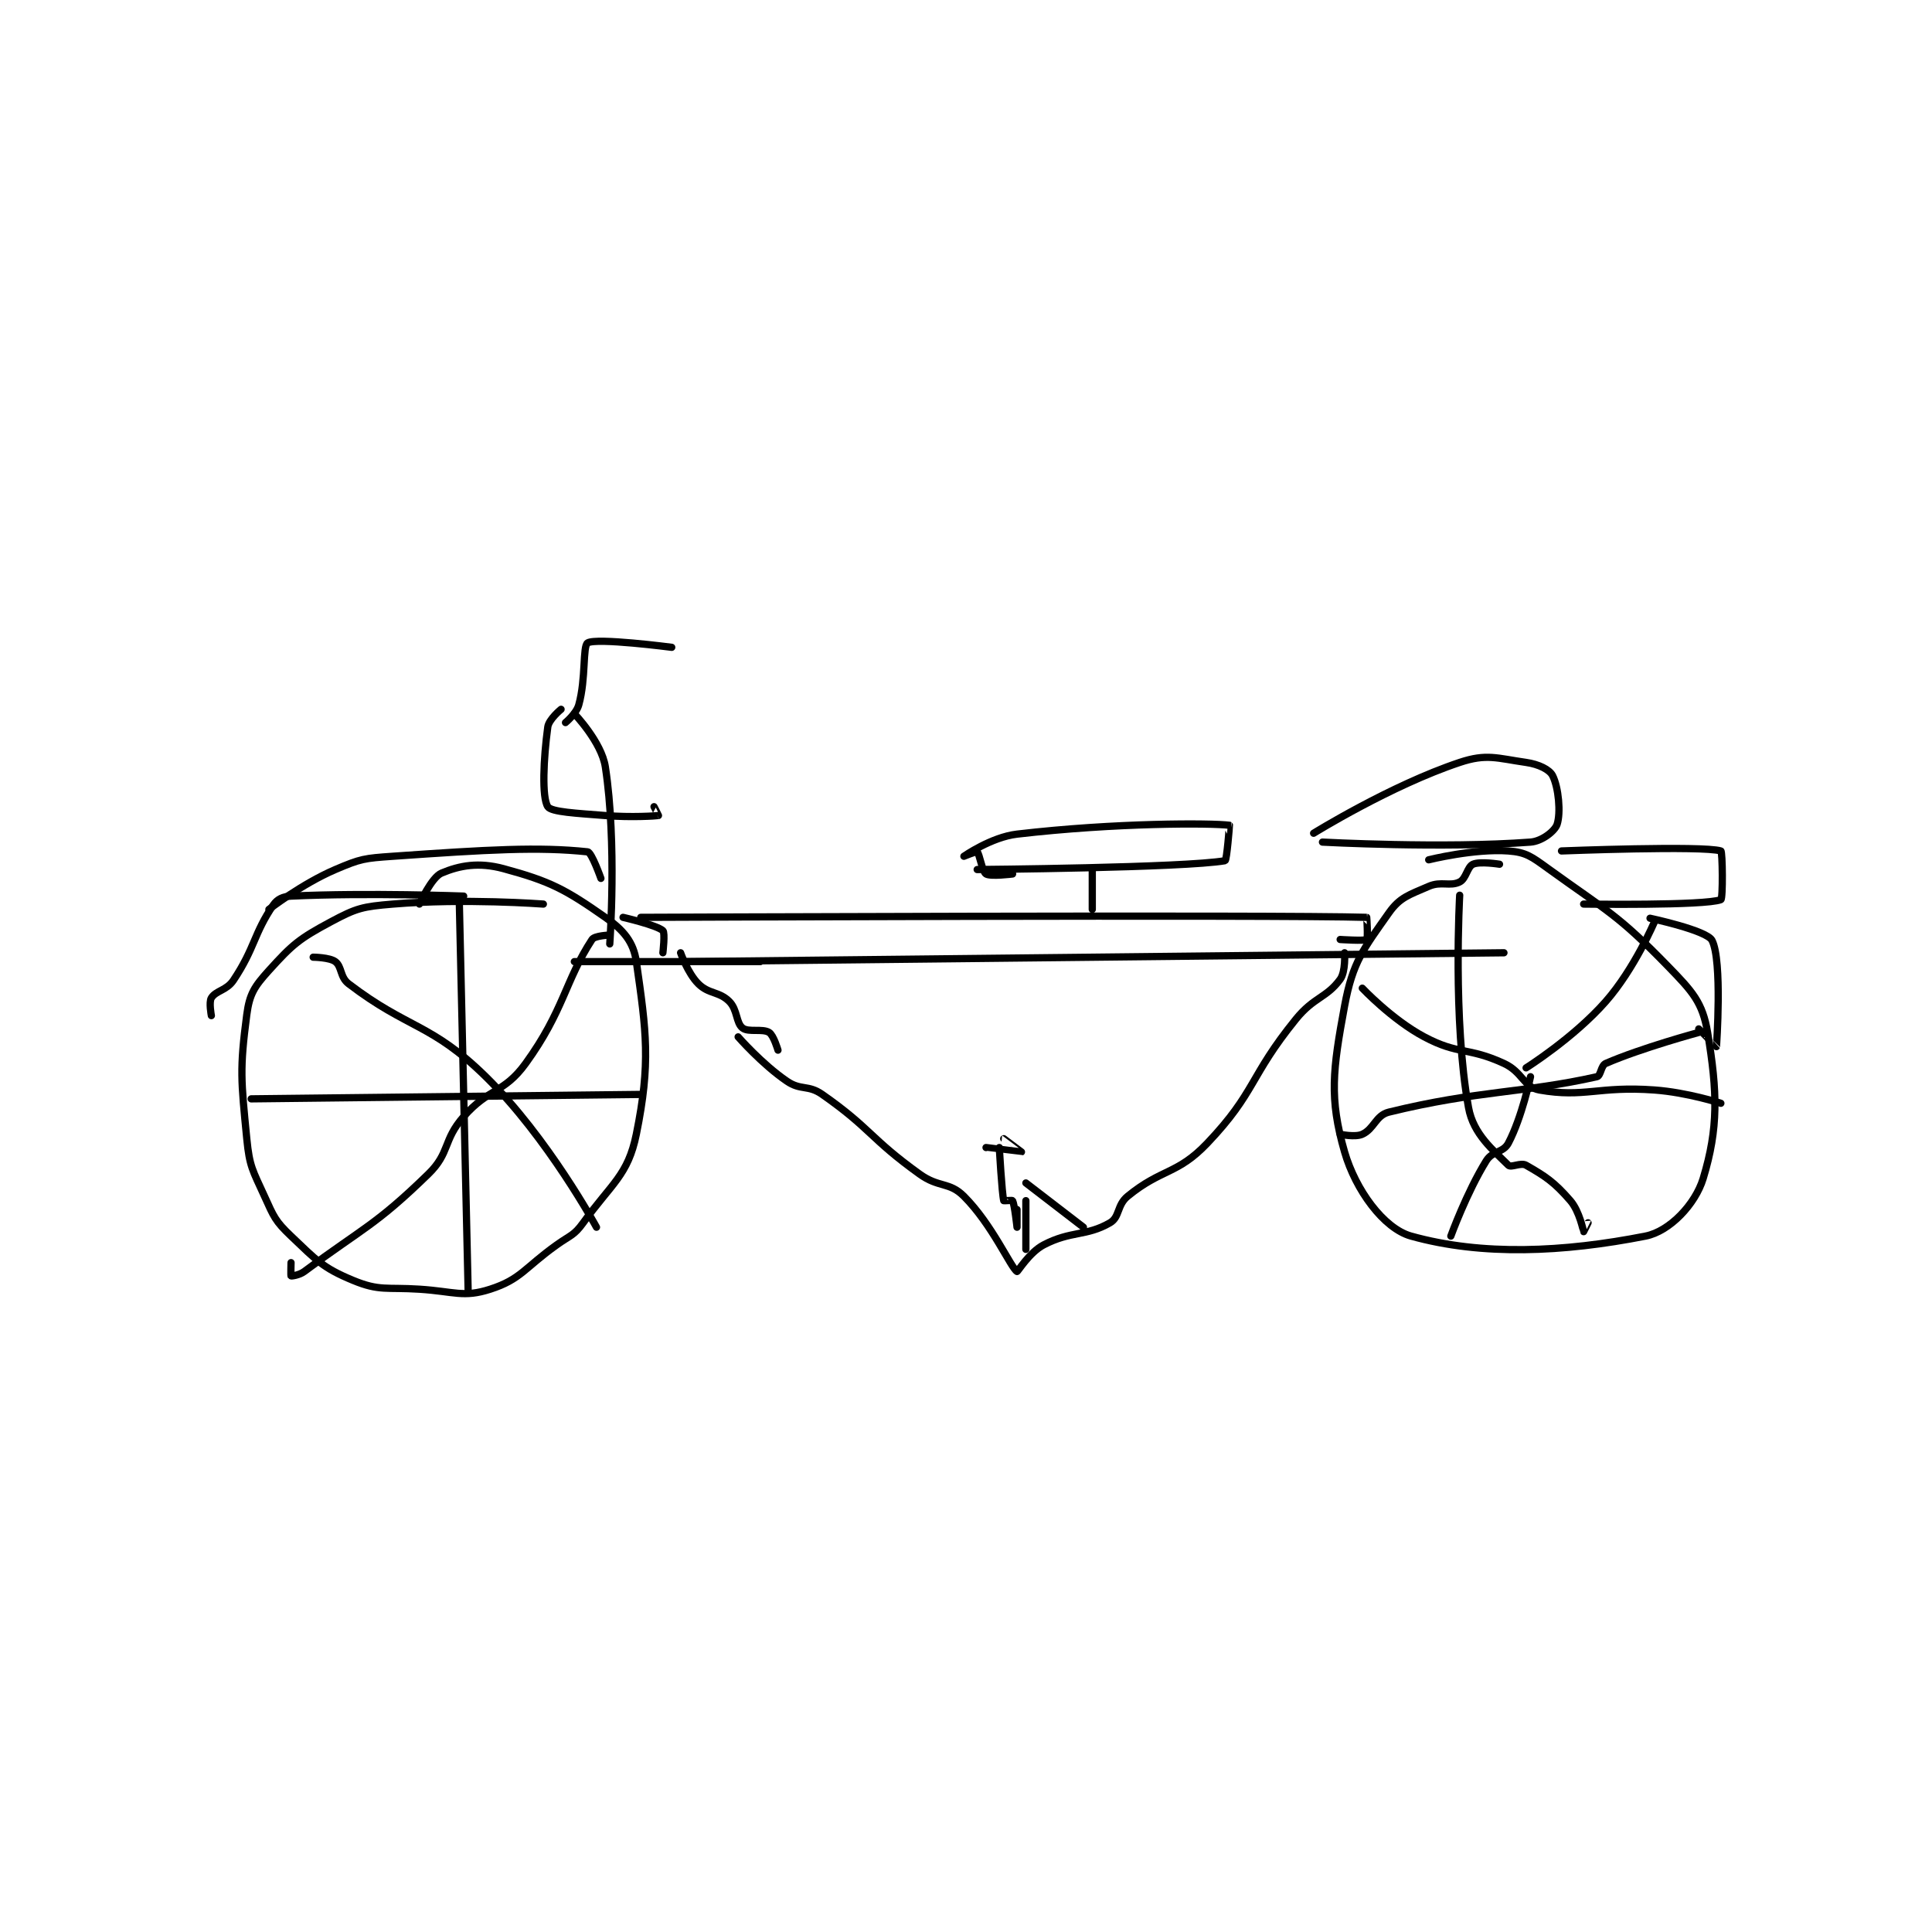 <?xml version="1.0" encoding="utf-8"?>
<!DOCTYPE svg PUBLIC "-//W3C//DTD SVG 1.1//EN" "http://www.w3.org/Graphics/SVG/1.1/DTD/svg11.dtd">
<svg viewBox="0 0 800 800" preserveAspectRatio="xMinYMin meet" xmlns="http://www.w3.org/2000/svg" version="1.1">
<g fill="none" stroke="black" stroke-linecap="round" stroke-linejoin="round" stroke-width="1.637">
<g transform="translate(87.52,266.211) scale(1.833) translate(-72,-97.933)">
<path id="0" d="M191 186.933 C191 186.933 196.347 193.066 202 196.933 C205.185 199.113 206.788 197.685 210 199.933 C221.004 207.636 220.763 209.857 232 217.933 C236.372 221.076 238.682 219.616 242 222.933 C248.414 229.347 252.596 239.075 254 239.933 C254.146 240.023 256.781 235.619 260 233.933 C266.202 230.685 269.636 232.039 275 228.933 C277.24 227.636 276.533 224.952 279 222.933 C286.703 216.631 290.199 218.092 297 210.933 C307.984 199.371 306.438 195.959 317 182.933 C321.086 177.893 323.908 178.15 327 173.933 C328.275 172.195 328 167.933 328 167.933 "/>
<path id="1" d="M178 167.933 C178 167.933 179.618 172.551 182 174.933 C184.382 177.316 186.692 176.626 189 178.933 C190.888 180.821 190.494 183.762 192 184.933 C193.332 185.969 196.498 184.995 198 185.933 C199.02 186.571 200 189.933 200 189.933 "/>
<path id="2" d="M179 169.933 L364 167.933 "/>
<path id="3" d="M154 169.933 L196 169.933 "/>
<path id="4" d="M147 156.933 C147 156.933 129.239 155.58 113 156.933 C106.154 157.504 104.815 157.818 99 160.933 C91.834 164.772 90.337 166.035 85 171.933 C81.725 175.553 80.618 177.233 80 181.933 C78.375 194.281 78.706 196.672 80 209.933 C80.619 216.275 81.324 217.046 84 222.933 C86.118 227.593 86.421 228.533 90 231.933 C95.781 237.425 97.133 239.092 104 241.933 C109.992 244.413 111.533 243.452 119 243.933 C126.897 244.443 128.92 245.895 135 243.933 C141.926 241.699 142.711 239.14 150 233.933 C153.151 231.683 153.912 231.833 156 228.933 C162.417 220.021 166.11 218.227 168 208.933 C171.285 192.781 170.259 185.745 168 169.933 C167.363 165.474 165.111 162.811 161 159.933 C151.986 153.624 148.57 151.79 138 148.933 C132.412 147.423 128.107 148.204 124 149.933 C121.737 150.886 119 156.933 119 156.933 "/>
<path id="5" d="M363 147.933 C363 147.933 358.603 147.221 357 147.933 C355.723 148.501 355.457 151.205 354 151.933 C351.814 153.026 349.823 151.698 347 152.933 C342.587 154.864 340.506 155.372 338 158.933 C332.303 167.03 329.852 169.933 328 179.933 C325.326 194.374 324.5 200.801 328 212.933 C330.474 221.509 336.823 230.207 343 231.933 C359.12 236.438 377.414 235.594 396 231.933 C401.457 230.858 407.237 224.727 409 218.933 C412.463 207.554 412.257 199.475 410 185.933 C408.866 179.128 406.589 176.678 401 170.933 C389.644 159.262 387.604 158.758 374 148.933 C370.229 146.21 369.013 145.231 365 144.933 C357.294 144.363 347 146.933 347 146.933 "/>
<path id="6" d="M256 223.933 L256 234.933 "/>
<path id="7" d="M256 219.933 L269 229.933 "/>
<path id="8" d="M250 211.933 C250 211.933 250.577 222.243 251 223.933 C251.017 224.002 252.932 223.798 253 223.933 C253.441 224.815 254 229.933 254 229.933 C254 229.933 254 225.933 254 225.933 "/>
<path id="9" d="M247 211.933 C247 211.933 254.987 212.94 255 212.933 C255.004 212.931 251 209.933 251 209.933 "/>
<path id="10" d="M154 113.933 C154 113.933 160.135 120.313 161 125.933 C163.655 143.191 162 165.933 162 165.933 "/>
<path id="11" d="M151 112.933 C151 112.933 148.239 115.18 148 116.933 C147.024 124.09 146.635 132.834 148 134.933 C148.792 136.152 154.538 136.416 161 136.933 C166.893 137.405 172.556 137.014 173 136.933 C173.024 136.929 172 134.933 172 134.933 "/>
<path id="12" d="M152 115.933 C152 115.933 154.451 113.909 155 111.933 C156.653 105.984 155.856 98.641 157 97.933 C158.971 96.713 176 98.933 176 98.933 "/>
<path id="13" d="M321 140.933 C321 140.933 338.435 130.122 354 124.933 C360.091 122.903 362.406 123.991 369 124.933 C371.826 125.337 374.301 126.535 375 127.933 C376.34 130.613 376.873 136.315 376 138.933 C375.509 140.406 372.629 142.735 370 142.933 C350.393 144.413 323 142.933 323 142.933 "/>
<path id="14" d="M169 159.933 C169 159.933 312.519 159.309 333 159.933 C333.019 159.934 333.307 164.677 333 164.933 C332.557 165.302 327 164.933 327 164.933 "/>
<path id="15" d="M165 159.933 C165 159.933 172.589 161.679 174 162.933 C174.538 163.411 174 167.933 174 167.933 "/>
<path id="16" d="M369 193.933 C369 193.933 379.76 187.172 387 178.933 C393.5 171.537 398 160.933 398 160.933 "/>
<path id="17" d="M370 195.933 C370 195.933 368.074 205.093 365 210.933 C363.844 213.13 361.43 212.624 360 214.933 C355.577 222.078 352 231.933 352 231.933 "/>
<path id="18" d="M332 175.933 C332 175.933 338.709 183.06 346 186.933 C353.784 191.069 355.873 189.182 364 192.933 C368.214 194.878 368.442 198.305 372 198.933 C382.212 200.735 385.319 198.006 398 198.933 C405.423 199.476 413 201.933 413 201.933 "/>
<path id="19" d="M162 163.933 C162 163.933 158.58 164.048 158 164.933 C151.941 174.181 151.621 181.042 143 192.933 C138.088 199.709 134.746 198.404 129 204.933 C124.266 210.314 125.983 213.089 121 217.933 C109.076 229.526 106.467 229.942 93 239.933 C91.863 240.777 90.094 240.996 90 240.933 C89.919 240.879 90 237.933 90 237.933 "/>
<path id="20" d="M95 168.933 C95 168.933 98.713 168.968 100 169.933 C101.511 171.066 101.043 173.437 103 174.933 C116.497 185.254 121.608 183.763 134 195.933 C148.016 209.699 159 229.933 159 229.933 "/>
<path id="21" d="M128 155.933 L130 243.933 "/>
<path id="22" d="M81 200.933 L169 199.933 "/>
<path id="23" d="M327 208.933 C327 208.933 330.38 209.669 332 208.933 C334.68 207.715 335.037 204.66 338 203.933 C358.074 199.009 368.485 199.641 385 195.933 C385.905 195.73 385.888 193.417 387 192.933 C395.093 189.415 408 185.933 408 185.933 "/>
<path id="24" d="M354 154.933 C354 154.933 352.406 183 356 202.933 C357.087 208.961 361.614 212.548 365 215.933 C365.616 216.549 367.805 215.25 369 215.933 C373.355 218.422 375.349 219.72 379 223.933 C381.103 226.36 381.928 230.844 382 230.933 C382.009 230.945 383 228.933 383 228.933 "/>
<path id="25" d="M377 144.933 C377 144.933 408.884 143.676 413 144.933 C413.384 145.051 413.493 155.742 413 155.933 C409.364 157.341 382 156.933 382 156.933 "/>
<path id="26" d="M253 150.133 C253 150.133 248.014 150.767 247 150.133 C246.134 149.592 245.513 145.543 245 145.133 C244.812 144.983 242 146.133 242 146.133 C242 146.133 248.17 141.814 254 141.133 C276.347 138.526 297.908 138.611 302 139.133 C302.002 139.134 301.392 147.065 301 147.133 C291.815 148.745 245 149.133 245 149.133 "/>
<path id="27" d="M271 149.133 L271 158.133 "/>
<path id="28" d="M397 160.133 C397 160.133 409.819 162.85 411 165.133 C413.365 169.706 412.031 188.93 412 189.133 C411.996 189.162 408 185.133 408 185.133 "/>
<path id="29" d="M72 182.133 C72 182.133 71.407 179.082 72 178.133 C73.057 176.443 75.445 176.467 77 174.133 C81.879 166.815 81.562 163.619 86 157.133 C86.908 155.807 88.168 155.219 90 155.133 C107.458 154.321 129 155.133 129 155.133 "/>
<path id="30" d="M85 158.133 C85 158.133 92.418 152.383 100 149.133 C105.744 146.672 106.563 146.585 113 146.133 C134.475 144.626 145.956 143.958 157 145.133 C157.915 145.231 160 151.133 160 151.133 "/>
</g>
</g>
</svg>

